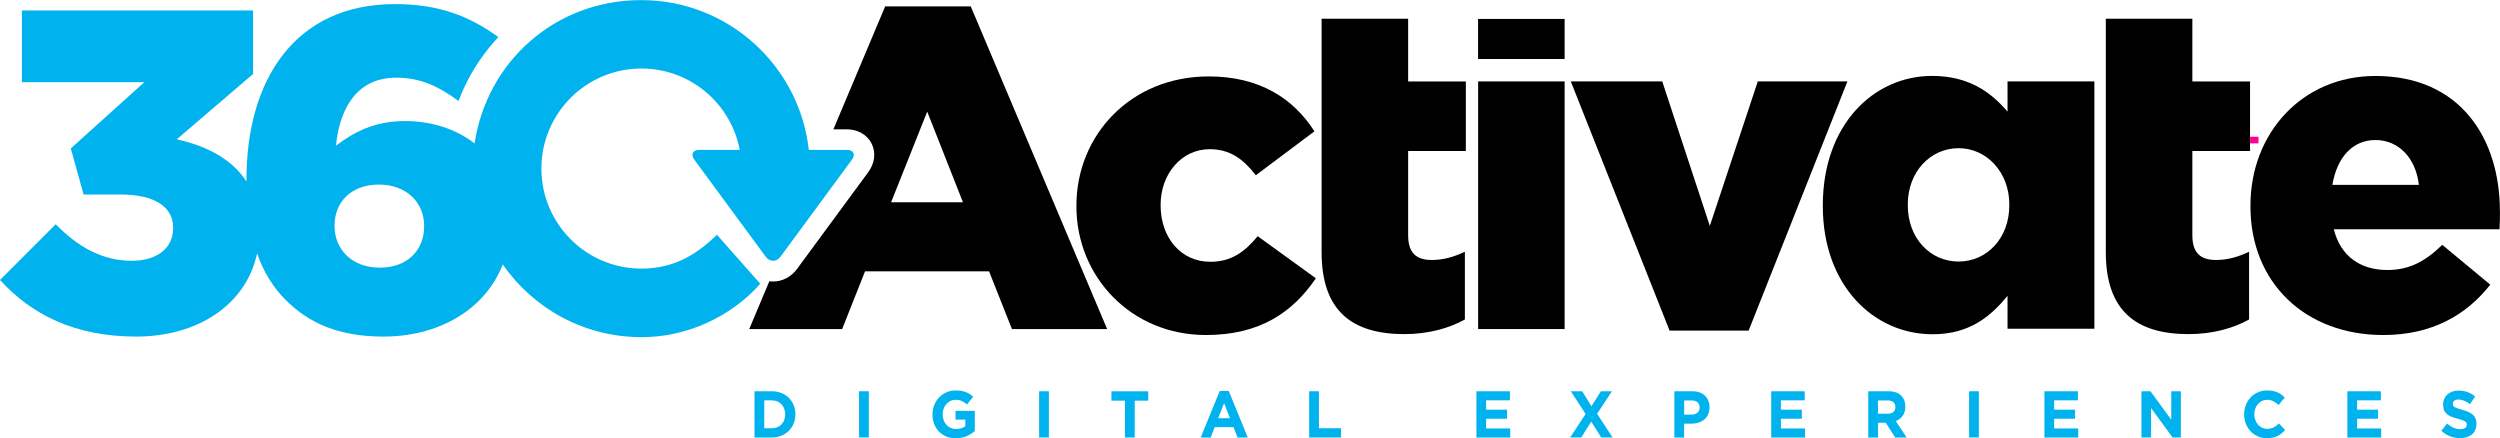 <svg id="Layer_1" data-name="Layer 1" xmlns="http://www.w3.org/2000/svg" viewBox="26.37 22.13 494 86.62">
  <defs>
    <style>
      .cls-1, .cls-2, .cls-3 {
        stroke-width: 0px;
      }

      .cls-4 {
        isolation: isolate;
      }

      .cls-2 {
        fill: #ff0092;
      }

      .cls-3 {
        fill: #00b3ef;
      }
    </style>
  </defs>
  <path class="cls-1" d="m265.48,73.85c-5.79,0-9.77-4.79-9.77-11.12v-.18c0-5.97,4.07-10.94,9.68-10.94,4.07,0,6.69,1.99,9.13,5.15l11.58-8.68c-4.16-6.51-10.85-10.85-20.89-10.85-15.47,0-26.14,11.67-26.14,25.51v.18c0,13.84,10.76,25.41,25.6,25.41,10.67,0,17.18-4.52,21.71-11.21l-11.49-8.32c-2.62,3.17-5.24,5.06-9.41,5.06"/>
  <path class="cls-1" d="m304.61,25.83h-17.09v46.13c0,11.67,6.06,16.19,16.37,16.19,4.79,0,8.86-1.18,11.94-2.89v-13.39c-2.08,1-4.25,1.63-6.51,1.63-3.17,0-4.7-1.45-4.7-4.89v-16.64h11.4v-13.75h-11.4v-12.39h0Z"/>
  <rect class="cls-1" x="318.45" y="38.22" width="17.09" height="48.93"/>
  <rect class="cls-1" x="318.44" y="25.87" width="17.1" height="7.92"/>
  <path class="cls-1" d="m459.57,25.83h-17.09v46.13c0,11.67,6.06,16.19,16.37,16.19,4.79,0,8.86-1.18,11.94-2.89v-13.39c-2.08,1-4.25,1.63-6.51,1.63-3.17,0-4.7-1.45-4.7-4.89v-16.64h11.4v-13.75h-11.4v-12.39h0Z"/>
  <path class="cls-1" d="m487.25,58.66c.9-5.42,3.98-8.86,8.5-8.86s7.96,3.44,8.59,8.86h-17.09Zm33.1,5.25c0-14.38-7.78-26.77-24.6-26.77-14.47,0-24.69,11.3-24.69,25.6v.18c0,15.1,10.85,25.41,26.23,25.41,9.68,0,16.46-3.98,21.16-9.95l-9.49-7.87c-3.53,3.44-6.69,4.97-10.85,4.97-5.34,0-9.23-2.71-10.58-8.05h32.74c.09-1.18.09-2.44.09-3.53"/>
  <polygon class="cls-1" points="373.71 38.22 364.23 66.77 354.83 38.22 336.76 38.22 356.28 87.46 371.9 87.46 391.42 38.22 373.71 38.22"/>
  <path class="cls-1" d="m423.41,62.7c0,6.5-4.43,11.11-10.03,11.11s-10.03-4.61-10.03-11.11v-.18c0-6.5,4.52-11.11,10.03-11.11s10.03,4.7,10.03,11.11v.18Zm-.36-18.52c-3.16-3.7-7.5-7.05-14.9-7.05-11.57,0-21.59,9.67-21.59,25.57v.18c0,15.63,10.03,25.3,21.68,25.3,7.32,0,11.47-3.52,14.82-7.59v6.5h17.16v-48.87h-17.16v5.96h-.01Z"/>
  <path class="cls-1" d="m202.45,62.1l7.14-17.91,7.06,17.91h-14.2Zm15.74-38.71h-16.91l-10.23,24.29h2.6c2.21,0,4.06,1.05,4.95,2.82s.64,3.88-.67,5.66l-14.07,19.12c-1.16,1.57-2.89,2.48-4.75,2.48-.24,0-.48-.02-.72-.05l-3.97,9.44h18.36l4.52-11.4h24.51l4.52,11.4h18.81l-26.95-63.76h0Z"/>
  <path class="cls-3" d="m110.18,66.9c0,4.6-3.25,8.12-8.76,8.12s-8.94-3.61-8.94-8.21v-.18c0-4.52,3.25-8.03,8.76-8.03s8.94,3.61,8.94,8.12c0,0,0,.18,0,.18Zm83.46-15.14h-7.45c-1.84-16.65-15.96-29.61-33.1-29.61s-30.53,12.29-32.94,28.32c-3.73-2.9-8.6-4.42-13.77-4.42-6.23,0-10.29,2.35-13.63,4.88.81-7.95,4.51-13.45,11.92-13.45,4.95,0,8.51,1.82,12.31,4.61,1.06-2.85,2.48-5.58,4.29-8.2,1.1-1.59,2.3-3.06,3.58-4.43-5.86-4.24-11.88-6.52-20.44-6.52-19.77,0-29.34,14.98-29.34,34.67v.38c-2.9-4.5-7.98-7.05-13.77-8.33l15.08-12.91v-12.55H30.7v14.17h24.19l-14.53,13.09,2.53,9.11h7.4c6.59,0,10.29,2.44,10.29,6.5v.18c0,3.88-3.16,6.41-8.13,6.41-5.78,0-10.56-2.62-15.07-7.22l-11.01,11.01c6.14,6.77,14.72,11.19,26.9,11.19s21.74-6.29,23.9-16.44c1.35,3.88,3.3,6.86,5.67,9.22,4.51,4.51,10.38,7.22,19.32,7.22,10.78,0,20.02-5.22,23.56-14.25,6.01,8.67,16.03,14.36,27.39,14.36s19.7-6.12,23.48-10.56l-8.55-9.67c-3.56,3.43-8,6.69-14.92,6.69-10.92,0-19.77-8.85-19.77-19.77s8.85-19.77,19.77-19.77c9.65,0,17.69,6.92,19.42,16.07h-7.93c-1.36,0-1.81.89-1.01,1.99l14.07,19.12c.81,1.09,2.12,1.09,2.93,0l14.08-19.12c.81-1.09.35-1.99-1.01-1.99"/>
  <g class="cls-4">
    <g class="cls-4">
      <path class="cls-3" d="m175.46,99.44h3.42c2.76,0,4.66,1.97,4.66,4.54v.03c0,2.57-1.9,4.57-4.66,4.57h-3.42v-9.13Zm1.93,1.81v5.5h1.49c1.57,0,2.64-1.11,2.64-2.73v-.03c0-1.62-1.08-2.75-2.64-2.75h-1.49Z"/>
      <path class="cls-3" d="m196.12,99.44h1.93v9.13h-1.93v-9.13Z"/>
      <path class="cls-3" d="m210.63,104.03v-.03c0-2.6,1.94-4.72,4.6-4.72,1.57,0,2.54.44,3.44,1.25l-1.22,1.53c-.66-.59-1.29-.93-2.29-.93-1.4,0-2.52,1.29-2.52,2.84v.03c0,1.67,1.1,2.9,2.66,2.9.71,0,1.33-.18,1.82-.55v-1.3h-1.94v-1.73h3.81v3.97c-.9.8-2.14,1.45-3.75,1.45-2.73,0-4.61-1.98-4.61-4.7Z"/>
      <path class="cls-3" d="m231.7,99.44h1.93v9.13h-1.93v-9.13Z"/>
    </g>
    <g class="cls-4">
      <path class="cls-3" d="m248.66,101.3h-2.67v-1.85h7.27v1.85h-2.67v7.28h-1.93v-7.28Z"/>
    </g>
    <g class="cls-4">
      <path class="cls-3" d="m267.39,99.38h1.78l3.76,9.2h-2.02l-.8-2.05h-3.71l-.8,2.05h-1.97l3.76-9.2Zm2.03,5.38l-1.17-2.96-1.17,2.96h2.33Z"/>
      <path class="cls-3" d="m285.06,99.44h1.93v7.31h4.37v1.83h-6.3v-9.13Z"/>
      <path class="cls-3" d="m318.12,99.44h6.61v1.79h-4.7v1.85h4.13v1.79h-4.13v1.92h4.76v1.79h-6.68v-9.13Z"/>
      <path class="cls-3" d="m344.89,99.44l-2.93,4.46,3.06,4.67h-2.25l-1.97-3.13-1.98,3.13h-2.19l3.06-4.64-2.93-4.49h2.25l1.83,2.96,1.87-2.96h2.19Z"/>
      <path class="cls-3" d="m357.23,99.44h3.58c2.09,0,3.36,1.28,3.36,3.16v.03c0,2.13-1.58,3.21-3.55,3.21h-1.47v2.74h-1.93v-9.13Zm3.46,4.61c.96,0,1.53-.6,1.53-1.38v-.03c0-.9-.6-1.38-1.57-1.38h-1.49v2.79h1.53Z"/>
      <path class="cls-3" d="m376.37,99.44h6.61v1.79h-4.7v1.85h4.13v1.79h-4.13v1.92h4.76v1.79h-6.68v-9.13Z"/>
      <path class="cls-3" d="m395.54,99.44h4.01c1.11,0,1.97.31,2.56.93.5.52.75,1.21.75,2.09v.03c0,1.47-.76,2.4-1.88,2.83l2.14,3.26h-2.25l-1.88-2.92h-1.52v2.92h-1.93v-9.13Zm3.88,4.44c.95,0,1.48-.51,1.48-1.29v-.03c0-.87-.56-1.3-1.52-1.3h-1.92v2.62h1.95Z"/>
      <path class="cls-3" d="m415.46,99.44h1.93v9.13h-1.93v-9.13Z"/>
      <path class="cls-3" d="m430.36,99.44h6.61v1.79h-4.7v1.85h4.13v1.79h-4.13v1.92h4.76v1.79h-6.68v-9.13Z"/>
      <path class="cls-3" d="m449.52,99.44h1.78l4.11,5.62v-5.62h1.9v9.13h-1.64l-4.25-5.81v5.81h-1.9v-9.13Z"/>
      <path class="cls-3" d="m469.81,104.03v-.03c0-2.6,1.88-4.72,4.57-4.72,1.64,0,2.66.57,3.46,1.41l-1.23,1.47c-.69-.64-1.35-1.03-2.24-1.03-1.48,0-2.54,1.28-2.54,2.84v.03c0,1.57,1.04,2.87,2.54,2.87,1,0,1.62-.41,2.31-1.07l1.23,1.29c-.9,1-1.89,1.63-3.6,1.63-2.58,0-4.5-2.07-4.5-4.7Z"/>
      <path class="cls-3" d="m490.22,99.44h6.61v1.79h-4.7v1.85h4.13v1.79h-4.13v1.92h4.76v1.79h-6.68v-9.13Z"/>
      <path class="cls-3" d="m508.78,107.24l1.14-1.42c.8.68,1.62,1.11,2.62,1.11.8,0,1.27-.33,1.27-.86v-.03c0-.51-.3-.78-1.77-1.16-1.78-.46-2.91-.99-2.91-2.79v-.03c0-1.66,1.27-2.75,3.07-2.75,1.29,0,2.36.42,3.26,1.16l-1,1.51c-.79-.56-1.53-.9-2.28-.9s-1.13.34-1.13.8v.03c0,.61.38.78,1.89,1.2,1.78.5,2.78,1.15,2.78,2.74v.03c0,1.81-1.33,2.83-3.22,2.83-1.34,0-2.67-.47-3.72-1.46Z"/>
    </g>
  </g>
  <rect class="cls-2" x="470.98" y="49.15" width="1.67" height="1.31"/>
</svg>